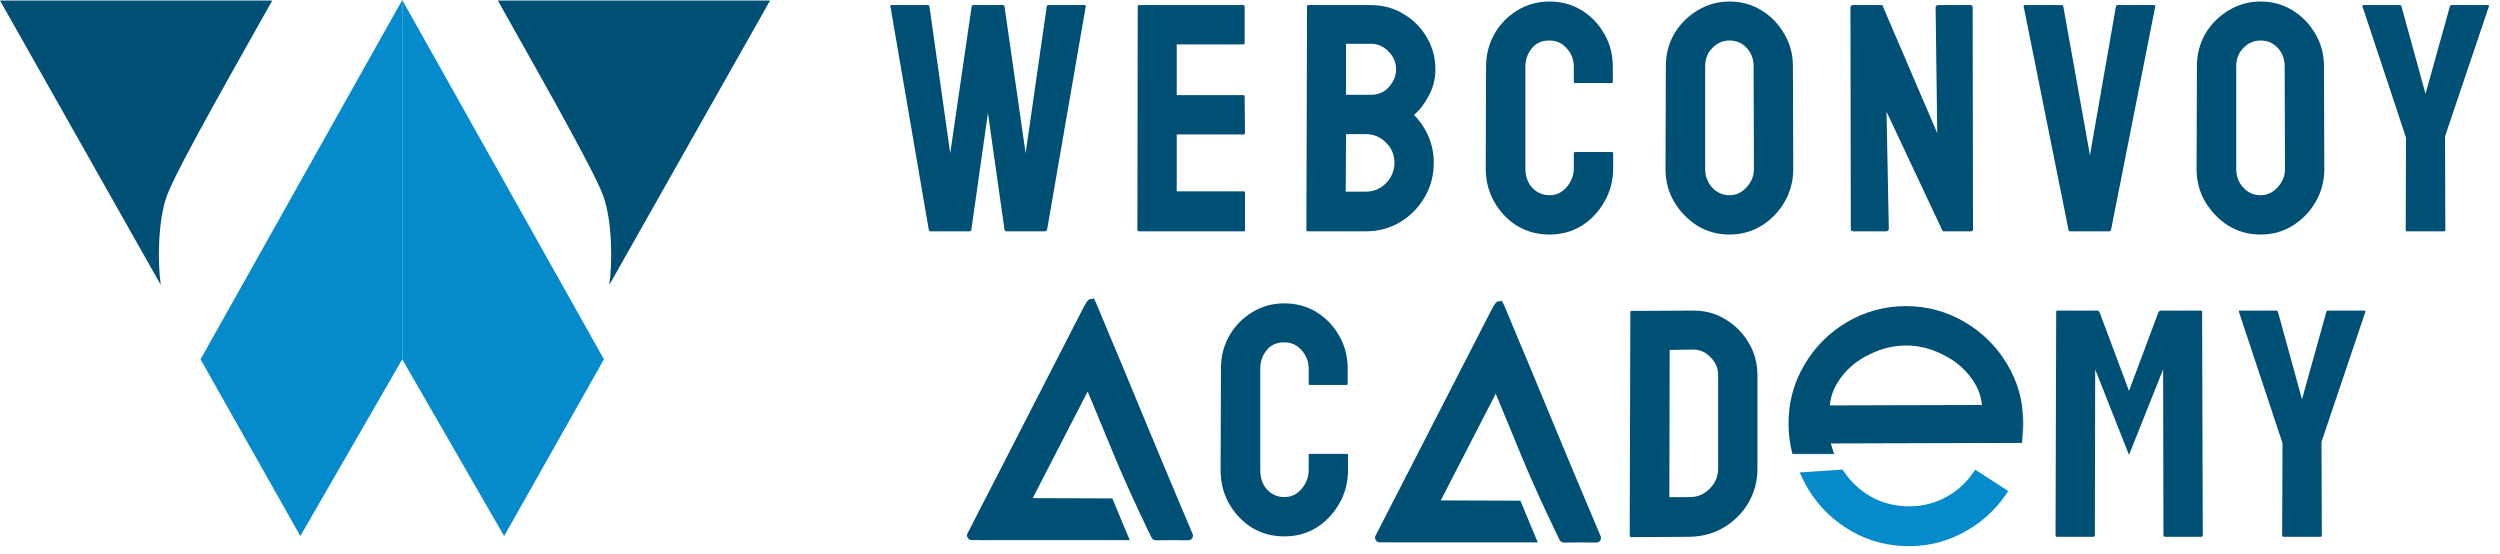 <svg width="203" height="45" viewBox="0 0 203 45" fill="none" xmlns="http://www.w3.org/2000/svg">
<path d="M75.548 18.782C75.478 18.782 75.434 18.738 75.416 18.649L72.302 0.519C72.285 0.449 72.311 0.413 72.381 0.413H75.337C75.407 0.413 75.451 0.449 75.469 0.519L77.158 12.448L78.9 0.519C78.918 0.449 78.97 0.413 79.058 0.413H81.433C81.504 0.413 81.548 0.449 81.565 0.519L83.281 12.448L84.996 0.519C85.014 0.449 85.058 0.413 85.128 0.413H88.058C88.145 0.413 88.181 0.449 88.163 0.519L85.023 18.649C85.005 18.685 84.979 18.72 84.943 18.755C84.908 18.773 84.891 18.782 84.891 18.782H81.697C81.645 18.782 81.601 18.738 81.565 18.649L80.219 9.175L78.874 18.649C78.856 18.738 78.812 18.782 78.742 18.782H75.548Z" fill="#004F75"/>
<path d="M92.462 18.782C92.392 18.782 92.357 18.738 92.357 18.649L92.383 0.519C92.383 0.449 92.418 0.413 92.489 0.413H100.96C101.031 0.413 101.066 0.457 101.066 0.545V3.501C101.066 3.571 101.031 3.607 100.96 3.607H95.55V7.724H100.96C101.031 7.724 101.066 7.759 101.066 7.829L101.092 10.811C101.092 10.882 101.057 10.917 100.987 10.917H95.55V15.535H100.987C101.057 15.535 101.092 15.579 101.092 15.667V18.676C101.092 18.746 101.057 18.782 100.987 18.782H92.462Z" fill="#004F75"/>
<path d="M106.184 18.782C106.113 18.782 106.078 18.738 106.078 18.649L106.131 0.519C106.131 0.449 106.166 0.413 106.236 0.413H111.304C112.306 0.413 113.204 0.66 113.995 1.152C114.787 1.627 115.412 2.261 115.869 3.052C116.327 3.844 116.555 4.706 116.555 5.639C116.555 6.395 116.379 7.099 116.027 7.75C115.693 8.401 115.289 8.929 114.814 9.334C115.324 9.844 115.72 10.433 116.001 11.102C116.283 11.77 116.423 12.474 116.423 13.213C116.423 14.233 116.177 15.166 115.684 16.01C115.192 16.855 114.523 17.532 113.679 18.043C112.852 18.535 111.928 18.782 110.908 18.782H106.184ZM109.298 7.697H111.304C111.919 7.697 112.412 7.486 112.781 7.064C113.168 6.624 113.362 6.149 113.362 5.639C113.362 5.076 113.16 4.592 112.755 4.187C112.35 3.765 111.867 3.554 111.304 3.554H109.298V7.697ZM109.271 15.562H110.908C111.541 15.562 112.086 15.333 112.544 14.876C113.001 14.401 113.23 13.846 113.23 13.213C113.23 12.58 113.001 12.034 112.544 11.577C112.086 11.119 111.541 10.891 110.908 10.891H109.298L109.271 15.562Z" fill="#004F75"/>
<path d="M125.815 19.045C124.847 19.045 123.968 18.808 123.176 18.333C122.402 17.84 121.786 17.189 121.329 16.38C120.871 15.571 120.642 14.665 120.642 13.662L120.669 5.428C120.669 4.46 120.889 3.58 121.329 2.789C121.786 1.979 122.402 1.337 123.176 0.862C123.968 0.369 124.847 0.123 125.815 0.123C126.783 0.123 127.654 0.361 128.428 0.836C129.202 1.311 129.818 1.953 130.275 2.762C130.733 3.554 130.961 4.442 130.961 5.428V6.642C130.961 6.712 130.926 6.747 130.856 6.747H127.9C127.83 6.747 127.794 6.712 127.794 6.642V5.428C127.794 4.847 127.601 4.346 127.214 3.923C126.844 3.501 126.378 3.29 125.815 3.29C125.182 3.29 124.698 3.51 124.364 3.95C124.029 4.372 123.862 4.865 123.862 5.428V13.662C123.862 14.313 124.047 14.84 124.416 15.245C124.803 15.65 125.27 15.852 125.815 15.852C126.378 15.852 126.844 15.632 127.214 15.192C127.601 14.735 127.794 14.225 127.794 13.662V12.448C127.794 12.377 127.83 12.342 127.9 12.342H130.882C130.952 12.342 130.988 12.377 130.988 12.448V13.662C130.988 14.665 130.75 15.571 130.275 16.38C129.818 17.189 129.202 17.84 128.428 18.333C127.654 18.808 126.783 19.045 125.815 19.045Z" fill="#004F75"/>
<path d="M140.439 19.045C139.489 19.045 138.618 18.808 137.826 18.333C137.052 17.84 136.428 17.198 135.952 16.406C135.477 15.597 135.24 14.709 135.24 13.741L135.266 5.375C135.266 4.407 135.495 3.527 135.952 2.736C136.428 1.944 137.061 1.311 137.853 0.836C138.644 0.361 139.506 0.123 140.439 0.123C141.389 0.123 142.251 0.361 143.025 0.836C143.799 1.311 144.415 1.944 144.873 2.736C145.348 3.527 145.585 4.407 145.585 5.375L145.612 13.741C145.612 14.709 145.374 15.597 144.899 16.406C144.442 17.198 143.817 17.84 143.025 18.333C142.251 18.808 141.389 19.045 140.439 19.045ZM140.439 15.852C140.967 15.852 141.424 15.641 141.811 15.219C142.216 14.779 142.418 14.286 142.418 13.741L142.392 5.375C142.392 4.794 142.207 4.302 141.838 3.897C141.468 3.492 141.002 3.29 140.439 3.29C139.894 3.29 139.427 3.492 139.04 3.897C138.653 4.284 138.46 4.777 138.46 5.375V13.741C138.46 14.321 138.653 14.823 139.04 15.245C139.427 15.65 139.894 15.852 140.439 15.852Z" fill="#004F75"/>
<path d="M150.495 18.782C150.354 18.782 150.284 18.72 150.284 18.597L150.257 0.624C150.257 0.484 150.328 0.413 150.468 0.413H152.844L157.304 10.811L157.172 0.624C157.172 0.484 157.251 0.413 157.409 0.413H160.022C160.127 0.413 160.18 0.484 160.18 0.624L160.207 18.623C160.207 18.729 160.163 18.782 160.075 18.782H157.752L153.187 9.07L153.371 18.57C153.371 18.711 153.292 18.782 153.134 18.782H150.495Z" fill="#004F75"/>
<path d="M168.094 18.782C168.024 18.782 167.98 18.738 167.962 18.649L164.32 0.519C164.303 0.449 164.338 0.413 164.426 0.413H167.408C167.478 0.413 167.522 0.449 167.54 0.519L169.704 12.606L171.815 0.519C171.833 0.449 171.877 0.413 171.947 0.413H174.903C174.991 0.413 175.026 0.449 175.008 0.519L171.419 18.649C171.402 18.738 171.358 18.782 171.287 18.782H168.094Z" fill="#004F75"/>
<path d="M183.561 19.045C182.611 19.045 181.74 18.808 180.949 18.333C180.175 17.84 179.55 17.198 179.075 16.406C178.6 15.597 178.362 14.709 178.362 13.741L178.389 5.375C178.389 4.407 178.617 3.527 179.075 2.736C179.55 1.944 180.183 1.311 180.975 0.836C181.767 0.361 182.629 0.123 183.561 0.123C184.511 0.123 185.374 0.361 186.148 0.836C186.922 1.311 187.538 1.944 187.995 2.736C188.47 3.527 188.708 4.407 188.708 5.375L188.734 13.741C188.734 14.709 188.497 15.597 188.021 16.406C187.564 17.198 186.939 17.84 186.148 18.333C185.374 18.808 184.511 19.045 183.561 19.045ZM183.561 15.852C184.089 15.852 184.547 15.641 184.934 15.219C185.338 14.779 185.541 14.286 185.541 13.741L185.514 5.375C185.514 4.794 185.33 4.302 184.96 3.897C184.591 3.492 184.124 3.29 183.561 3.29C183.016 3.29 182.55 3.492 182.163 3.897C181.776 4.284 181.582 4.777 181.582 5.375V13.741C181.582 14.321 181.776 14.823 182.163 15.245C182.55 15.65 183.016 15.852 183.561 15.852Z" fill="#004F75"/>
<path d="M195.422 18.782C195.369 18.782 195.343 18.746 195.343 18.676L195.369 11.181L191.833 0.519C191.815 0.449 191.841 0.413 191.912 0.413H194.841C194.929 0.413 194.982 0.449 194.999 0.519L196.952 7.618L198.932 0.519C198.949 0.449 198.993 0.413 199.064 0.413H202.019C202.09 0.413 202.116 0.449 202.099 0.519L198.536 11.075L198.562 18.676C198.562 18.746 198.527 18.782 198.457 18.782H195.422Z" fill="#004F75"/>
<path d="M104.286 43.555C103.318 43.555 102.439 43.318 101.647 42.843C100.873 42.35 100.257 41.699 99.799 40.89C99.342 40.08 99.113 39.174 99.113 38.171L99.14 29.937C99.14 28.97 99.36 28.09 99.799 27.298C100.257 26.489 100.873 25.847 101.647 25.372C102.439 24.879 103.318 24.633 104.286 24.633C105.254 24.633 106.124 24.87 106.899 25.345C107.673 25.82 108.289 26.463 108.746 27.272C109.203 28.064 109.432 28.952 109.432 29.937V31.151C109.432 31.222 109.397 31.257 109.327 31.257H106.371C106.3 31.257 106.265 31.222 106.265 31.151V29.937C106.265 29.357 106.072 28.855 105.685 28.433C105.315 28.011 104.849 27.8 104.286 27.8C103.653 27.8 103.169 28.02 102.834 28.459C102.5 28.882 102.333 29.374 102.333 29.937V38.171C102.333 38.822 102.518 39.35 102.887 39.755C103.274 40.16 103.741 40.362 104.286 40.362C104.849 40.362 105.315 40.142 105.685 39.702C106.072 39.245 106.265 38.734 106.265 38.171V36.957C106.265 36.887 106.3 36.852 106.371 36.852H109.353C109.423 36.852 109.459 36.887 109.459 36.957V38.171C109.459 39.174 109.221 40.08 108.746 40.89C108.289 41.699 107.673 42.35 106.899 42.843C106.124 43.318 105.254 43.555 104.286 43.555Z" fill="#004F75"/>
<path d="M132.464 43.614C132.376 43.614 132.332 43.57 132.332 43.482L132.385 25.352C132.385 25.281 132.42 25.246 132.49 25.246L137.425 25.22C138.393 25.202 139.273 25.431 140.065 25.906C140.874 26.381 141.516 27.023 141.991 27.832C142.466 28.624 142.704 29.504 142.704 30.471V38.046C142.704 39.066 142.457 39.999 141.965 40.843C141.472 41.67 140.812 42.33 139.985 42.822C139.159 43.315 138.226 43.57 137.188 43.588L132.464 43.614ZM135.552 40.368H137.188C137.839 40.368 138.384 40.139 138.824 39.682C139.282 39.224 139.51 38.679 139.51 38.046V30.445C139.51 29.882 139.299 29.398 138.877 28.994C138.472 28.571 137.989 28.369 137.425 28.387L135.578 28.413L135.552 40.368Z" fill="#004F75"/>
<path d="M185.391 43.587C185.339 43.587 185.312 43.552 185.312 43.481L185.339 35.986L181.802 25.324C181.785 25.254 181.811 25.219 181.881 25.219H184.811C184.899 25.219 184.951 25.254 184.969 25.324L186.922 32.423L188.901 25.324C188.919 25.254 188.963 25.219 189.033 25.219H191.989C192.059 25.219 192.086 25.254 192.068 25.324L188.505 35.881L188.532 43.481C188.532 43.552 188.497 43.587 188.426 43.587H185.391Z" fill="#004F75"/>
<path d="M121.77 24.638C121.813 24.643 121.848 24.664 121.875 24.69L121.876 24.689L121.877 24.691C121.882 24.696 121.886 24.702 121.89 24.707C121.895 24.714 121.899 24.718 121.9 24.72C121.904 24.725 121.907 24.73 121.908 24.732C121.912 24.738 121.915 24.744 121.917 24.749C121.922 24.759 121.927 24.771 121.934 24.784C121.946 24.812 121.964 24.85 121.984 24.898C122.026 24.992 122.084 25.127 122.153 25.291C122.292 25.619 122.479 26.067 122.679 26.555L123.212 27.838C123.283 28.008 123.343 28.149 123.387 28.252C123.409 28.303 123.426 28.345 123.439 28.375C123.446 28.39 123.452 28.402 123.456 28.411C123.46 28.419 123.461 28.423 123.462 28.424L123.703 28.998C123.848 29.346 124.055 29.841 124.307 30.447C124.81 31.66 125.498 33.318 126.247 35.129L127.433 37.977C127.836 38.941 128.235 39.886 128.586 40.719C128.936 41.55 129.242 42.274 129.458 42.786C129.566 43.043 129.653 43.248 129.712 43.391C129.742 43.462 129.766 43.517 129.781 43.556C129.789 43.574 129.794 43.59 129.799 43.601C129.801 43.606 129.804 43.612 129.806 43.617C129.806 43.619 129.807 43.623 129.809 43.627C129.809 43.629 129.811 43.633 129.812 43.639C129.813 43.641 129.815 43.648 129.815 43.651C129.816 43.652 129.815 43.653 129.815 43.654L129.817 43.67C129.818 43.671 129.816 43.673 129.816 43.675L129.817 43.684C129.817 43.682 129.816 43.68 129.816 43.678C129.817 43.692 129.819 43.715 129.812 43.742C129.788 43.822 129.723 43.853 129.695 43.863C129.67 43.872 129.648 43.874 129.642 43.875C129.614 43.877 129.563 43.876 129.487 43.874C129.319 43.871 128.959 43.864 128.193 43.864C127.583 43.864 127.283 43.871 127.134 43.874C127.064 43.876 127.016 43.877 126.986 43.875C126.973 43.874 126.938 43.872 126.902 43.855C126.88 43.845 126.862 43.831 126.85 43.82L126.83 43.8C126.823 43.792 126.819 43.784 126.817 43.782C126.816 43.779 126.814 43.777 126.813 43.775C126.812 43.772 126.81 43.769 126.809 43.768C126.806 43.764 126.804 43.759 126.802 43.755C126.797 43.746 126.791 43.734 126.784 43.721C126.77 43.693 126.75 43.652 126.725 43.601C126.673 43.497 126.599 43.346 126.508 43.157C126.325 42.779 126.068 42.244 125.772 41.611C125.329 40.663 124.795 39.493 124.279 38.299L123.773 37.103C123.12 35.522 122.522 34.077 122.084 33.023C121.865 32.495 121.687 32.065 121.562 31.766C121.527 31.683 121.496 31.61 121.47 31.548C121.442 31.6 121.411 31.66 121.376 31.729C121.206 32.056 120.94 32.571 120.552 33.323C119.794 34.792 118.572 37.165 116.695 40.812L123.214 40.835H123.334L123.38 40.945L124.493 43.614L124.598 43.864H117.294C115.841 43.864 114.52 43.863 113.562 43.861C113.084 43.861 112.696 43.859 112.428 43.858C112.294 43.858 112.189 43.858 112.118 43.857C112.083 43.857 112.055 43.857 112.036 43.856C112.027 43.856 112.02 43.856 112.014 43.855C112.011 43.855 112.007 43.856 112.003 43.855C112.002 43.855 111.997 43.855 111.991 43.855C111.989 43.854 111.981 43.853 111.971 43.851C111.964 43.849 111.946 43.843 111.935 43.838C111.916 43.827 111.875 43.781 111.85 43.728L111.831 43.675L111.839 43.623C111.84 43.619 111.842 43.614 111.843 43.611C111.844 43.607 111.846 43.603 111.847 43.602C111.848 43.599 111.849 43.596 111.85 43.595C111.851 43.592 111.853 43.588 111.854 43.585C111.858 43.578 111.862 43.568 111.868 43.557C111.88 43.532 111.898 43.496 111.922 43.45C111.969 43.358 112.039 43.222 112.128 43.048C112.306 42.7 112.564 42.197 112.882 41.578C113.518 40.339 114.396 38.632 115.362 36.755L119.86 27.986L121.203 25.368V25.367L121.347 25.104C121.392 25.023 121.434 24.952 121.471 24.893C121.506 24.834 121.539 24.784 121.564 24.749C121.576 24.733 121.591 24.712 121.608 24.695C121.614 24.689 121.636 24.668 121.667 24.653C121.683 24.646 121.72 24.631 121.77 24.638ZM129.458 43.706C129.458 43.71 129.459 43.713 129.459 43.715C129.459 43.717 129.46 43.721 129.461 43.724C129.46 43.719 129.459 43.711 129.458 43.702C129.458 43.703 129.458 43.705 129.458 43.706Z" fill="#004F75" stroke="#004F75" stroke-width="0.361"/>
<path d="M88.637 24.454C88.68 24.46 88.715 24.48 88.742 24.507L88.743 24.506L88.744 24.508C88.749 24.513 88.753 24.518 88.757 24.523C88.762 24.53 88.766 24.535 88.768 24.536C88.771 24.541 88.774 24.546 88.775 24.549C88.779 24.555 88.782 24.561 88.784 24.565C88.789 24.575 88.795 24.587 88.801 24.601C88.813 24.628 88.831 24.667 88.852 24.714C88.893 24.809 88.951 24.943 89.02 25.107C89.159 25.436 89.346 25.883 89.546 26.371L90.079 27.654C90.15 27.824 90.21 27.966 90.254 28.068C90.276 28.12 90.293 28.161 90.307 28.191C90.313 28.206 90.319 28.219 90.323 28.227C90.327 28.236 90.329 28.239 90.329 28.24C90.341 28.263 90.428 28.474 90.57 28.814C90.715 29.162 90.922 29.657 91.174 30.264C91.677 31.477 92.365 33.135 93.114 34.945L94.3 37.794C94.703 38.757 95.102 39.702 95.453 40.535C95.804 41.366 96.109 42.09 96.325 42.602C96.433 42.859 96.52 43.065 96.579 43.207C96.609 43.278 96.633 43.334 96.648 43.372C96.656 43.391 96.662 43.406 96.666 43.417C96.668 43.422 96.671 43.429 96.673 43.434C96.674 43.436 96.674 43.439 96.676 43.443C96.676 43.445 96.678 43.45 96.68 43.455C96.68 43.458 96.682 43.464 96.683 43.468C96.683 43.468 96.683 43.47 96.683 43.471L96.685 43.486C96.685 43.488 96.683 43.49 96.684 43.491L96.685 43.5C96.685 43.498 96.684 43.496 96.684 43.494C96.685 43.509 96.687 43.532 96.679 43.559C96.655 43.639 96.591 43.67 96.562 43.68C96.538 43.688 96.516 43.691 96.509 43.691C96.482 43.694 96.43 43.692 96.355 43.69C96.186 43.687 95.826 43.681 95.061 43.681C94.45 43.681 94.15 43.687 94.001 43.69C93.932 43.692 93.883 43.693 93.853 43.691C93.84 43.691 93.806 43.688 93.769 43.672C93.747 43.661 93.729 43.648 93.717 43.637L93.697 43.616C93.691 43.608 93.686 43.601 93.685 43.599C93.683 43.596 93.682 43.593 93.681 43.592C93.679 43.589 93.677 43.586 93.676 43.584C93.674 43.58 93.671 43.575 93.669 43.571C93.665 43.563 93.658 43.551 93.651 43.537C93.637 43.509 93.617 43.468 93.592 43.417C93.54 43.313 93.467 43.163 93.375 42.974C93.192 42.596 92.936 42.06 92.64 41.428C92.196 40.479 91.662 39.309 91.147 38.115L90.641 36.92C89.987 35.339 89.389 33.893 88.951 32.839C88.732 32.312 88.554 31.882 88.429 31.582C88.394 31.499 88.363 31.427 88.337 31.364C88.31 31.417 88.278 31.477 88.243 31.545C88.073 31.873 87.807 32.388 87.419 33.14C86.661 34.609 85.439 36.982 83.562 40.629L90.081 40.651H90.201L90.247 40.762L91.36 43.431L91.465 43.681H84.161C82.708 43.681 81.387 43.679 80.43 43.678C79.951 43.677 79.563 43.676 79.295 43.675C79.161 43.674 79.056 43.674 78.985 43.674C78.95 43.674 78.922 43.673 78.903 43.673C78.894 43.673 78.887 43.672 78.881 43.672C78.878 43.672 78.874 43.672 78.87 43.672C78.869 43.672 78.864 43.672 78.858 43.671C78.857 43.671 78.848 43.669 78.838 43.667C78.832 43.665 78.813 43.659 78.802 43.654C78.783 43.643 78.742 43.597 78.717 43.545L78.698 43.491L78.706 43.44C78.707 43.436 78.709 43.43 78.71 43.428C78.712 43.423 78.713 43.419 78.714 43.418C78.715 43.415 78.716 43.412 78.717 43.411C78.718 43.408 78.72 43.405 78.722 43.401C78.725 43.395 78.729 43.385 78.735 43.373C78.748 43.349 78.766 43.313 78.789 43.267C78.836 43.174 78.906 43.038 78.995 42.864C79.173 42.516 79.431 42.014 79.749 41.395C80.385 40.156 81.263 38.448 82.23 36.571L86.728 27.803C87.271 26.731 87.877 25.553 88.07 25.185V25.184L88.214 24.92C88.259 24.84 88.302 24.768 88.338 24.709C88.374 24.651 88.406 24.601 88.432 24.565C88.443 24.549 88.459 24.529 88.476 24.512C88.481 24.506 88.503 24.485 88.534 24.47C88.55 24.462 88.588 24.448 88.637 24.454ZM96.325 43.523C96.326 43.526 96.326 43.529 96.326 43.531C96.327 43.534 96.328 43.537 96.328 43.54C96.327 43.535 96.326 43.528 96.325 43.519C96.325 43.52 96.325 43.521 96.325 43.523Z" fill="#004F75" stroke="#004F75" stroke-width="0.361"/>
<path d="M167.016 43.587C166.945 43.587 166.91 43.543 166.91 43.455L166.963 25.324C166.963 25.254 166.998 25.219 167.069 25.219H170.288C170.359 25.219 170.42 25.254 170.473 25.324L172.875 31.74L175.276 25.324C175.329 25.254 175.39 25.219 175.461 25.219H178.707C178.777 25.219 178.812 25.254 178.812 25.324L178.865 43.455C178.865 43.543 178.83 43.587 178.76 43.587H175.778C175.707 43.587 175.672 43.543 175.672 43.455L175.646 29.995L172.875 36.939L170.13 29.995L170.103 43.455C170.103 43.543 170.068 43.587 169.998 43.587H167.016Z" fill="#004F75"/>
<mask id="path-8-outside-1_1230_7215" maskUnits="userSpaceOnUse" x="145.369" y="36.879" width="18.384" height="8.907" fill="black">
<rect fill="white" x="145.369" y="36.879" width="18.384" height="8.907"/>
<path d="M162.567 39.976C161.675 41.267 160.517 42.277 159.095 43.006C157.673 43.735 156.15 44.059 154.526 43.976C152.879 43.892 151.373 43.401 150.009 42.505C148.646 41.61 147.588 40.439 146.836 38.991C146.783 38.891 146.734 38.79 146.686 38.688L149.434 38.502C149.726 38.936 150.073 39.344 150.48 39.724C151.664 40.804 153.055 41.386 154.654 41.467C155.842 41.528 156.947 41.305 157.969 40.798C158.991 40.292 159.83 39.569 160.485 38.631L162.567 39.976Z"/>
</mask>
<path d="M162.567 39.976C161.675 41.267 160.517 42.277 159.095 43.006C157.673 43.735 156.15 44.059 154.526 43.976C152.879 43.892 151.373 43.401 150.009 42.505C148.646 41.61 147.588 40.439 146.836 38.991C146.783 38.891 146.734 38.79 146.686 38.688L149.434 38.502C149.726 38.936 150.073 39.344 150.48 39.724C151.664 40.804 153.055 41.386 154.654 41.467C155.842 41.528 156.947 41.305 157.969 40.798C158.991 40.292 159.83 39.569 160.485 38.631L162.567 39.976Z" fill="#058ACB"/>
<path d="M162.567 39.976L162.864 40.181L163.076 39.875L162.763 39.672L162.567 39.976ZM159.095 43.006L159.26 43.328L159.26 43.328L159.095 43.006ZM154.526 43.976L154.508 44.337L154.508 44.337L154.526 43.976ZM150.009 42.505L149.811 42.807L149.811 42.807L150.009 42.505ZM146.836 38.991L146.515 39.158L146.515 39.158L146.836 38.991ZM146.686 38.688L146.661 38.328L146.132 38.364L146.359 38.843L146.686 38.688ZM149.434 38.502L149.734 38.301L149.618 38.127L149.41 38.142L149.434 38.502ZM150.48 39.724L150.233 39.988L150.236 39.991L150.48 39.724ZM154.654 41.467L154.636 41.828L154.636 41.828L154.654 41.467ZM157.969 40.798L158.129 41.122L158.129 41.122L157.969 40.798ZM160.485 38.631L160.681 38.327L160.388 38.138L160.189 38.424L160.485 38.631ZM162.567 39.976L162.269 39.77C161.412 41.011 160.3 41.982 158.93 42.684L159.095 43.006L159.26 43.328C160.734 42.572 161.937 41.522 162.864 40.181L162.567 39.976ZM159.095 43.006L158.93 42.684C157.566 43.384 156.106 43.694 154.545 43.615L154.526 43.976L154.508 44.337C156.194 44.422 157.781 44.086 159.26 43.328L159.095 43.006ZM154.526 43.976L154.545 43.615C152.96 43.534 151.517 43.063 150.208 42.203L150.009 42.505L149.811 42.807C151.229 43.739 152.797 44.249 154.508 44.337L154.526 43.976ZM150.009 42.505L150.208 42.203C148.896 41.342 147.88 40.217 147.156 38.825L146.836 38.991L146.515 39.158C147.296 40.66 148.396 41.878 149.811 42.807L150.009 42.505ZM146.836 38.991L147.156 38.825C147.107 38.73 147.059 38.632 147.012 38.533L146.686 38.688L146.359 38.843C146.409 38.947 146.46 39.053 146.515 39.158L146.836 38.991ZM146.686 38.688L146.71 39.049L149.459 38.863L149.434 38.502L149.41 38.142L146.661 38.328L146.686 38.688ZM149.434 38.502L149.134 38.704C149.442 39.161 149.807 39.59 150.233 39.988L150.48 39.724L150.726 39.46C150.34 39.098 150.01 38.711 149.734 38.301L149.434 38.502ZM150.48 39.724L150.236 39.991C151.482 41.128 152.953 41.742 154.636 41.828L154.654 41.467L154.673 41.106C153.157 41.029 151.845 40.481 150.723 39.457L150.48 39.724ZM154.654 41.467L154.636 41.828C155.882 41.892 157.05 41.657 158.129 41.122L157.969 40.798L157.808 40.475C156.844 40.953 155.801 41.164 154.673 41.106L154.654 41.467ZM157.969 40.798L158.129 41.122C159.206 40.588 160.091 39.825 160.781 38.838L160.485 38.631L160.189 38.424C159.568 39.313 158.776 39.995 157.808 40.475L157.969 40.798ZM160.485 38.631L160.289 38.934L162.371 40.279L162.567 39.976L162.763 39.672L160.681 38.327L160.485 38.631Z" fill="#058ACB" mask="url(#path-8-outside-1_1230_7215)"/>
<mask id="path-10-outside-2_1230_7215" maskUnits="userSpaceOnUse" x="144.59" y="24.22" width="20" height="13" fill="black">
<rect fill="white" x="144.59" y="24.22" width="20" height="13"/>
<path d="M154.735 25.22C156.385 25.215 157.915 25.623 159.325 26.444C160.735 27.265 161.855 28.378 162.684 29.783C163.513 31.164 163.93 32.691 163.935 34.365C163.935 34.657 163.912 35.07 163.865 35.604L156.039 35.626L148.214 35.648C148.271 35.947 148.347 36.236 148.439 36.516H145.834C145.674 35.84 145.592 35.141 145.59 34.418C145.585 32.744 145.994 31.215 146.814 29.829C147.635 28.419 148.748 27.3 150.153 26.471C151.558 25.642 153.086 25.225 154.735 25.22ZM154.743 27.694C153.676 27.697 152.633 27.956 151.615 28.468C150.598 28.956 149.774 29.638 149.146 30.514C148.517 31.365 148.204 32.288 148.207 33.282L161.311 33.245C161.308 32.25 160.99 31.329 160.356 30.482C159.723 29.61 158.896 28.933 157.875 28.45C156.879 27.944 155.835 27.691 154.743 27.694Z"/>
</mask>
<path d="M154.735 25.22C156.385 25.215 157.915 25.623 159.325 26.444C160.735 27.265 161.855 28.378 162.684 29.783C163.513 31.164 163.93 32.691 163.935 34.365C163.935 34.657 163.912 35.07 163.865 35.604L156.039 35.626L148.214 35.648C148.271 35.947 148.347 36.236 148.439 36.516H145.834C145.674 35.84 145.592 35.141 145.59 34.418C145.585 32.744 145.994 31.215 146.814 29.829C147.635 28.419 148.748 27.3 150.153 26.471C151.558 25.642 153.086 25.225 154.735 25.22ZM154.743 27.694C153.676 27.697 152.633 27.956 151.615 28.468C150.598 28.956 149.774 29.638 149.146 30.514C148.517 31.365 148.204 32.288 148.207 33.282L161.311 33.245C161.308 32.25 160.99 31.329 160.356 30.482C159.723 29.61 158.896 28.933 157.875 28.45C156.879 27.944 155.835 27.691 154.743 27.694Z" fill="#004F75"/>
<path d="M154.735 25.22L154.734 24.858L154.734 24.858L154.735 25.22ZM159.325 26.444L159.507 26.132L159.507 26.132L159.325 26.444ZM162.684 29.783L162.372 29.967L162.374 29.969L162.684 29.783ZM163.935 34.365L164.296 34.364L164.296 34.364L163.935 34.365ZM163.865 35.604L163.866 35.965L164.196 35.964L164.225 35.635L163.865 35.604ZM156.039 35.626L156.038 35.265L156.038 35.265L156.039 35.626ZM148.214 35.648L148.213 35.287L147.777 35.288L147.859 35.716L148.214 35.648ZM148.439 36.516V36.877H148.938L148.782 36.403L148.439 36.516ZM145.834 36.516L145.482 36.599L145.548 36.877H145.834V36.516ZM145.59 34.418L145.229 34.419L145.229 34.419L145.59 34.418ZM146.814 29.829L147.125 30.013L147.127 30.011L146.814 29.829ZM150.153 26.471L149.97 26.16L149.97 26.16L150.153 26.471ZM154.743 27.694L154.742 27.333L154.742 27.333L154.743 27.694ZM151.615 28.468L151.772 28.794L151.778 28.791L151.615 28.468ZM149.146 30.514L149.436 30.728L149.439 30.724L149.146 30.514ZM148.207 33.282L147.846 33.283L147.847 33.645L148.208 33.644L148.207 33.282ZM161.311 33.245L161.312 33.606L161.673 33.605L161.672 33.244L161.311 33.245ZM160.356 30.482L160.064 30.694L160.067 30.698L160.356 30.482ZM157.875 28.45L157.711 28.772L157.721 28.777L157.875 28.45ZM154.735 25.22L154.736 25.581C156.323 25.576 157.79 25.968 159.143 26.757L159.325 26.444L159.507 26.132C158.041 25.279 156.448 24.854 154.734 24.858L154.735 25.22ZM159.325 26.444L159.143 26.757C160.5 27.547 161.575 28.615 162.372 29.967L162.684 29.783L162.995 29.6C162.134 28.141 160.97 26.984 159.507 26.132L159.325 26.444ZM162.684 29.783L162.374 29.969C163.168 31.292 163.569 32.755 163.573 34.366L163.935 34.365L164.296 34.364C164.291 32.628 163.857 31.036 162.993 29.597L162.684 29.783ZM163.935 34.365L163.573 34.366C163.574 34.641 163.552 35.041 163.505 35.572L163.865 35.604L164.225 35.635C164.273 35.098 164.297 34.672 164.296 34.364L163.935 34.365ZM163.865 35.604L163.864 35.242L156.038 35.265L156.039 35.626L156.04 35.987L163.866 35.965L163.865 35.604ZM156.039 35.626L156.038 35.265L148.213 35.287L148.214 35.648L148.215 36.01L156.04 35.987L156.039 35.626ZM148.214 35.648L147.859 35.716C147.919 36.031 147.999 36.335 148.095 36.628L148.439 36.516L148.782 36.403C148.695 36.137 148.623 35.864 148.569 35.581L148.214 35.648ZM148.439 36.516V36.154H145.834V36.516V36.877H148.439V36.516ZM145.834 36.516L146.186 36.432C146.032 35.785 145.953 35.113 145.951 34.417L145.59 34.418L145.229 34.419C145.231 35.169 145.316 35.896 145.482 36.599L145.834 36.516ZM145.59 34.418L145.951 34.417C145.947 32.806 146.339 31.34 147.125 30.013L146.814 29.829L146.504 29.645C145.648 31.089 145.224 32.682 145.229 34.419L145.59 34.418ZM146.814 29.829L147.127 30.011C147.917 28.655 148.985 27.58 150.337 26.782L150.153 26.471L149.97 26.16C148.511 27.02 147.354 28.184 146.502 29.647L146.814 29.829ZM150.153 26.471L150.337 26.782C151.686 25.986 153.15 25.586 154.736 25.581L154.735 25.22L154.734 24.858C153.021 24.863 151.431 25.298 149.97 26.16L150.153 26.471ZM154.743 27.694L154.742 27.333C153.615 27.336 152.517 27.609 151.453 28.145L151.615 28.468L151.778 28.791C152.749 28.302 153.737 28.059 154.744 28.056L154.743 27.694ZM151.615 28.468L151.459 28.142C150.389 28.655 149.517 29.376 148.852 30.303L149.146 30.514L149.439 30.724C150.03 29.901 150.806 29.257 151.772 28.794L151.615 28.468ZM149.146 30.514L148.855 30.299C148.184 31.208 147.843 32.206 147.846 33.283L148.207 33.282L148.568 33.281C148.566 32.369 148.851 31.521 149.436 30.728L149.146 30.514ZM148.207 33.282L148.208 33.644L161.312 33.606L161.311 33.245L161.31 32.884L148.206 32.921L148.207 33.282ZM161.311 33.245L161.672 33.244C161.669 32.167 161.322 31.171 160.646 30.265L160.356 30.482L160.067 30.698C160.657 31.487 160.947 32.334 160.949 33.246L161.311 33.245ZM160.356 30.482L160.649 30.269C159.978 29.346 159.102 28.631 158.029 28.124L157.875 28.45L157.721 28.777C158.689 29.235 159.468 29.874 160.064 30.694L160.356 30.482ZM157.875 28.45L158.039 28.128C156.993 27.596 155.893 27.33 154.742 27.333L154.743 27.694L154.744 28.056C155.777 28.053 156.765 28.291 157.711 28.772L157.875 28.45Z" fill="#004F75" mask="url(#path-10-outside-2_1230_7215)"/>
<path d="M16.285 29.176L32.662 0V29.176L24.387 43.527L16.285 29.176Z" fill="#058ACB"/>
<path d="M49.039 29.176L32.663 0V29.176L40.937 43.527L49.039 29.176Z" fill="#058ACB"/>
<path d="M0 0.041H22.108C19.738 4.293 14.308 13.745 13.532 15.943C12.826 17.945 12.785 21.302 13.058 23.14L0 0.041Z" fill="#004F75"/>
<path d="M62.531 0.041H40.423C42.793 4.293 48.223 13.745 48.999 15.943C49.706 17.945 49.746 21.302 49.473 23.14L62.531 0.041Z" fill="#004F75"/>
</svg>
